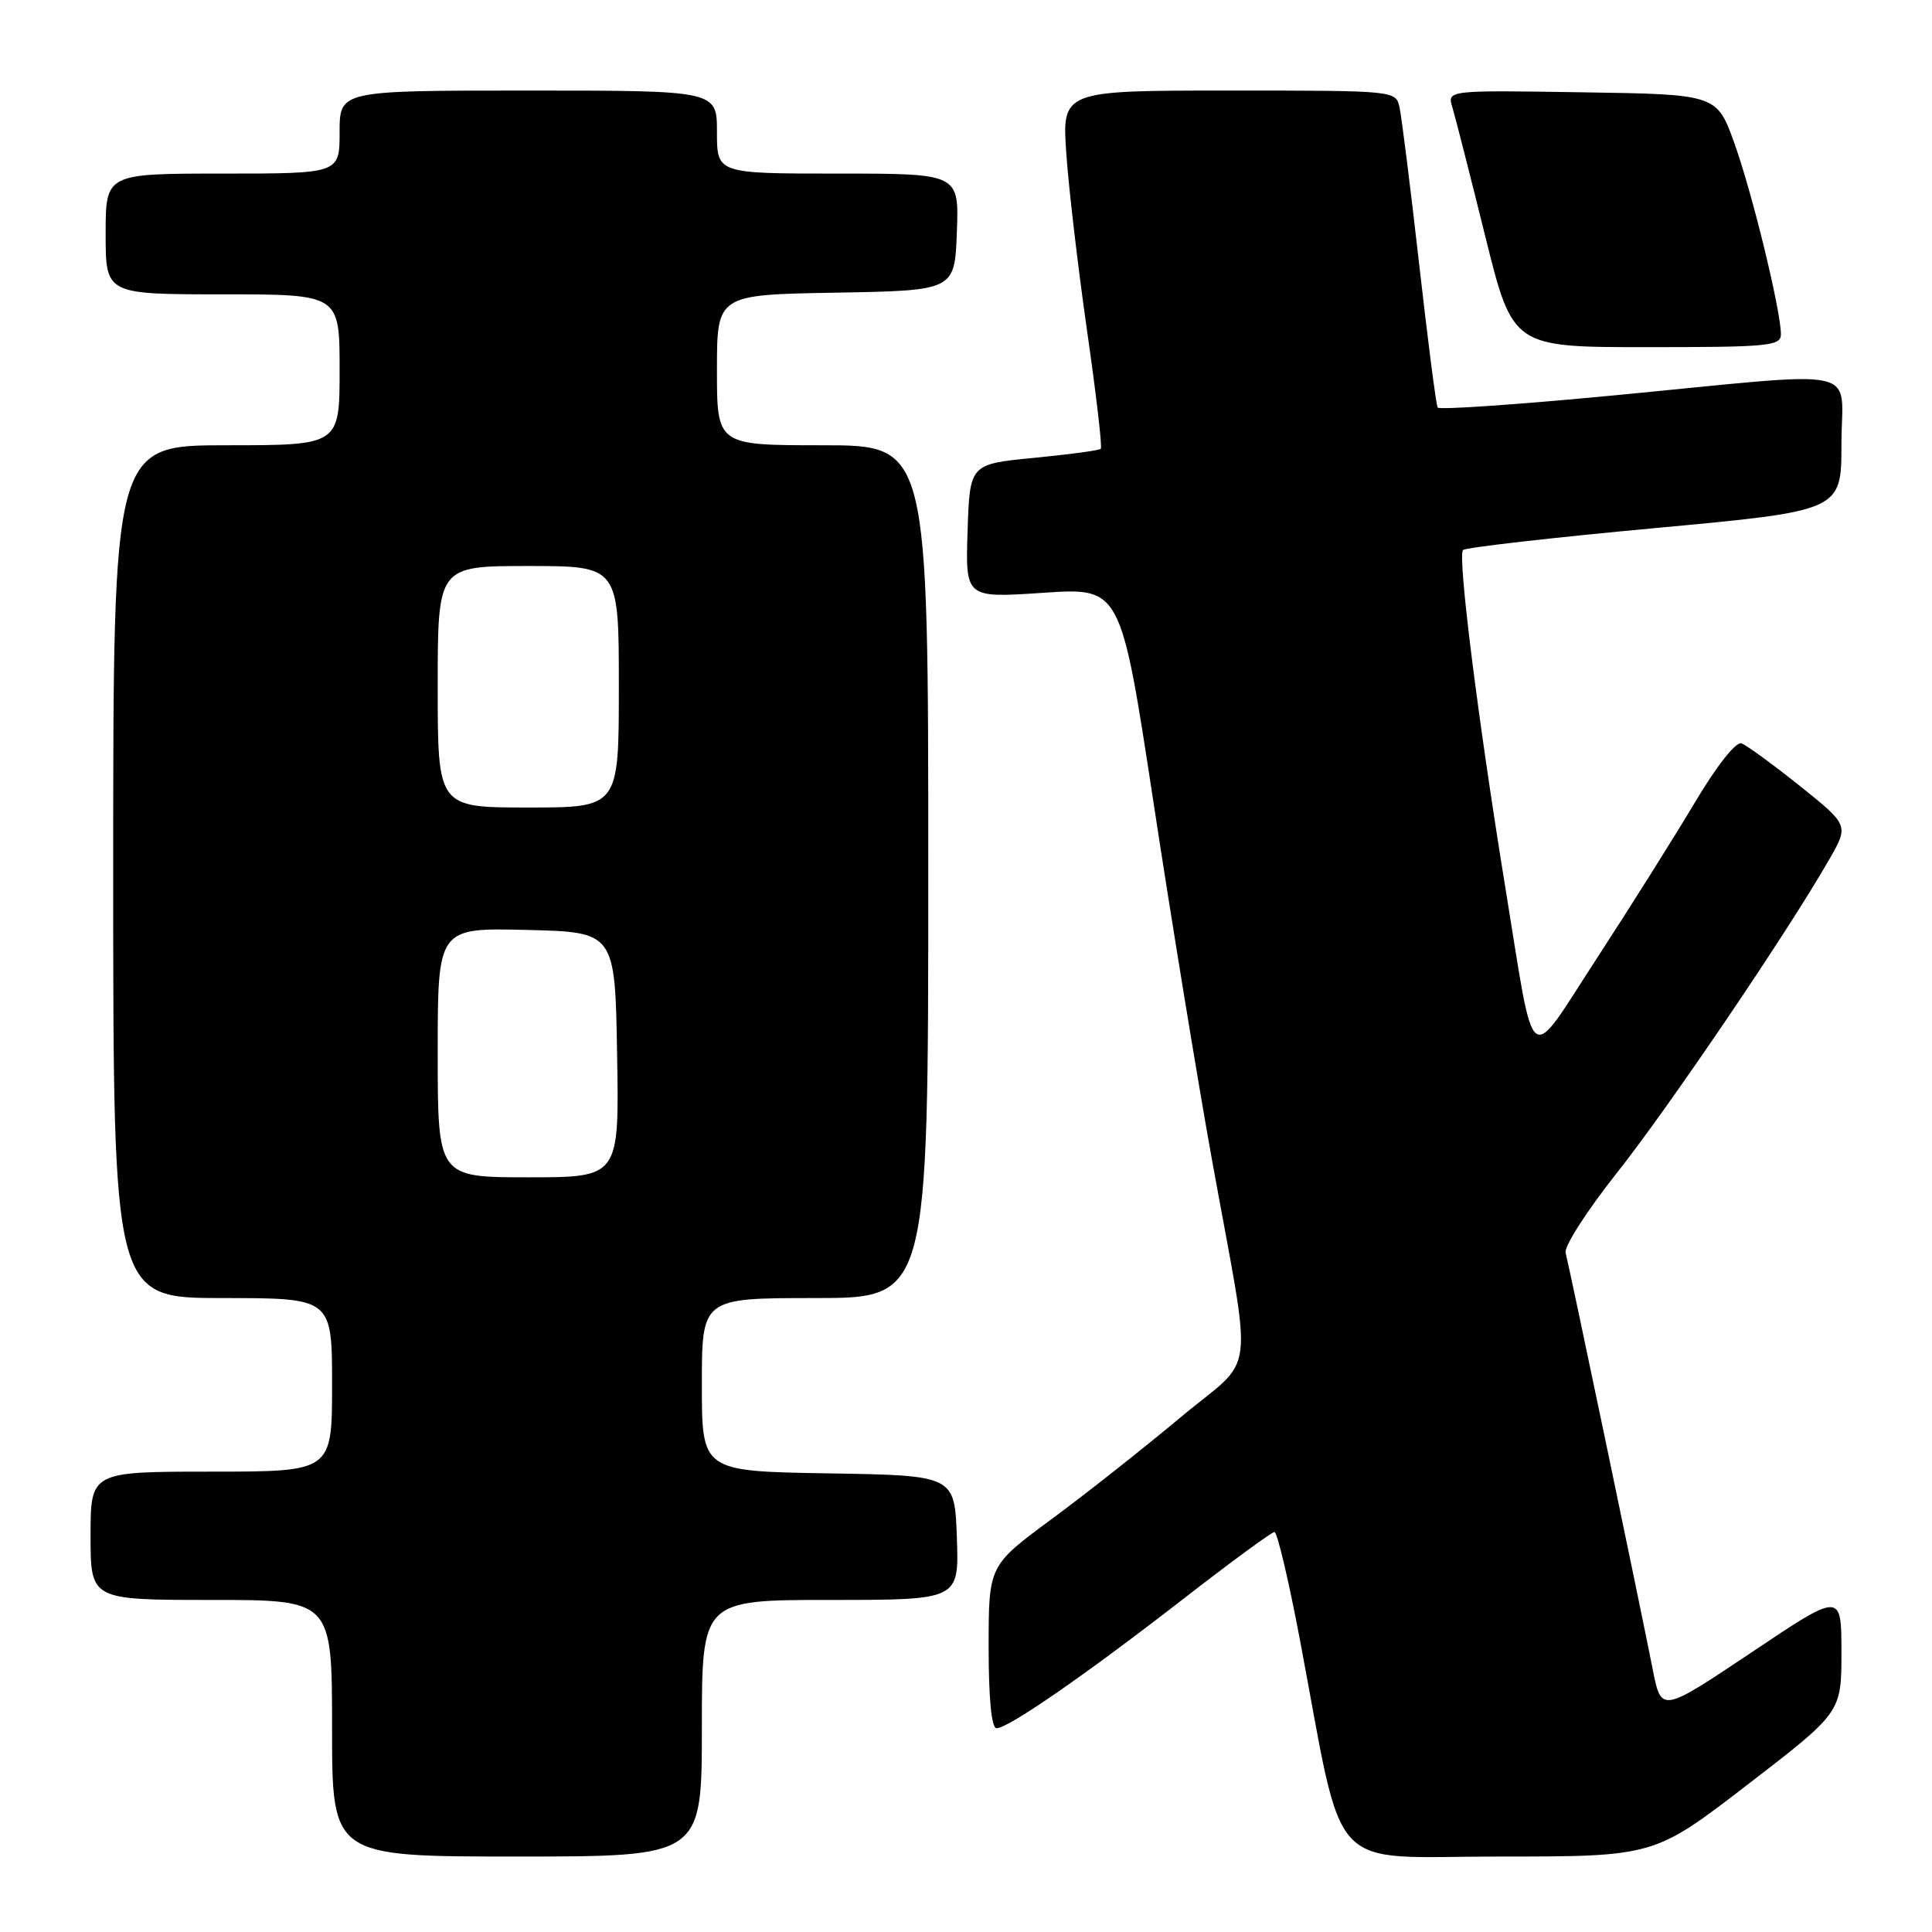 <?xml version="1.0" encoding="UTF-8" standalone="no"?>
<!DOCTYPE svg PUBLIC "-//W3C//DTD SVG 1.1//EN" "http://www.w3.org/Graphics/SVG/1.1/DTD/svg11.dtd" >
<svg xmlns="http://www.w3.org/2000/svg" xmlns:xlink="http://www.w3.org/1999/xlink" version="1.1" viewBox="0 0 256 256">
 <g >
 <path fill="currentColor"
d=" M 93.00 229.00 C 93.00 212.00 93.00 212.00 110.04 212.00 C 127.08 212.00 127.08 212.00 126.79 203.75 C 126.50 195.50 126.50 195.50 109.75 195.23 C 93.00 194.95 93.00 194.95 93.00 183.48 C 93.00 172.00 93.00 172.00 108.00 172.00 C 123.00 172.00 123.00 172.00 123.00 115.50 C 123.00 59.00 123.00 59.00 109.00 59.00 C 95.00 59.00 95.00 59.00 95.00 49.03 C 95.00 39.05 95.00 39.05 110.75 38.78 C 126.50 38.50 126.50 38.50 126.79 30.75 C 127.08 23.00 127.08 23.00 111.04 23.00 C 95.00 23.00 95.00 23.00 95.00 17.50 C 95.00 12.00 95.00 12.00 70.00 12.00 C 45.00 12.00 45.00 12.00 45.00 17.50 C 45.00 23.00 45.00 23.00 29.50 23.00 C 14.00 23.00 14.00 23.00 14.00 31.00 C 14.00 39.00 14.00 39.00 29.50 39.00 C 45.00 39.00 45.00 39.00 45.00 49.00 C 45.00 59.00 45.00 59.00 30.00 59.00 C 15.00 59.00 15.00 59.00 15.00 115.50 C 15.00 172.00 15.00 172.00 29.50 172.00 C 44.00 172.00 44.00 172.00 44.00 183.50 C 44.00 195.00 44.00 195.00 28.00 195.00 C 12.00 195.00 12.00 195.00 12.00 203.50 C 12.00 212.00 12.00 212.00 28.00 212.00 C 44.00 212.00 44.00 212.00 44.00 229.00 C 44.00 246.00 44.00 246.00 68.50 246.00 C 93.00 246.00 93.00 246.00 93.00 229.00 Z  M 231.59 236.45 C 244.00 226.90 244.00 226.90 244.00 218.93 C 244.00 210.96 244.00 210.96 232.07 218.96 C 220.13 226.95 220.13 226.95 219.00 221.23 C 217.24 212.31 207.91 167.68 207.45 166.00 C 207.23 165.18 210.26 160.45 214.18 155.50 C 221.05 146.84 236.92 123.43 242.36 113.92 C 244.99 109.35 244.99 109.35 238.49 104.14 C 234.91 101.28 231.43 98.74 230.75 98.50 C 230.02 98.24 227.46 101.49 224.61 106.28 C 221.92 110.80 216.09 120.08 211.65 126.89 C 202.24 141.35 203.49 142.29 199.48 117.70 C 195.83 95.28 193.11 73.61 193.86 72.88 C 194.21 72.55 205.64 71.24 219.25 69.98 C 244.00 67.69 244.00 67.69 244.00 58.85 C 244.00 48.35 247.65 49.15 214.18 52.36 C 201.36 53.59 190.70 54.33 190.50 54.00 C 190.29 53.67 189.19 45.10 188.04 34.95 C 186.89 24.80 185.72 15.49 185.45 14.25 C 184.96 12.00 184.96 12.00 162.83 12.00 C 140.70 12.00 140.70 12.00 141.30 20.48 C 141.63 25.15 142.88 35.75 144.07 44.03 C 145.26 52.32 146.07 59.26 145.86 59.47 C 145.66 59.68 141.66 60.22 136.99 60.67 C 128.50 61.50 128.50 61.50 128.21 70.37 C 127.92 79.24 127.92 79.24 138.21 78.55 C 148.50 77.85 148.50 77.85 152.82 106.17 C 155.19 121.75 158.68 143.05 160.56 153.50 C 166.04 183.84 166.59 179.31 156.40 187.83 C 151.58 191.86 143.90 197.93 139.32 201.31 C 131.00 207.45 131.00 207.45 131.00 218.23 C 131.00 225.12 131.38 229.00 132.05 229.00 C 133.62 229.00 144.01 221.80 156.85 211.82 C 163.10 206.97 168.51 203.00 168.87 203.00 C 169.24 203.00 170.76 209.41 172.24 217.25 C 178.24 249.01 175.47 246.00 198.70 246.00 C 219.18 246.00 219.18 246.00 231.59 236.45 Z  M 235.98 44.25 C 235.94 40.99 232.17 25.53 229.82 19.00 C 227.49 12.50 227.49 12.50 209.62 12.23 C 191.75 11.95 191.75 11.95 192.45 14.23 C 192.83 15.48 194.78 23.14 196.79 31.25 C 200.44 46.00 200.44 46.00 218.22 46.00 C 234.49 46.00 236.00 45.85 235.98 44.25 Z  M 58.00 139.47 C 58.00 122.94 58.00 122.94 69.75 123.22 C 81.50 123.50 81.50 123.50 81.77 139.75 C 82.05 156.00 82.05 156.00 70.02 156.00 C 58.00 156.00 58.00 156.00 58.00 139.47 Z  M 58.00 91.00 C 58.00 75.00 58.00 75.00 70.00 75.00 C 82.00 75.00 82.00 75.00 82.00 91.00 C 82.00 107.00 82.00 107.00 70.00 107.00 C 58.00 107.00 58.00 107.00 58.00 91.00 Z "/>
</g>
</svg>